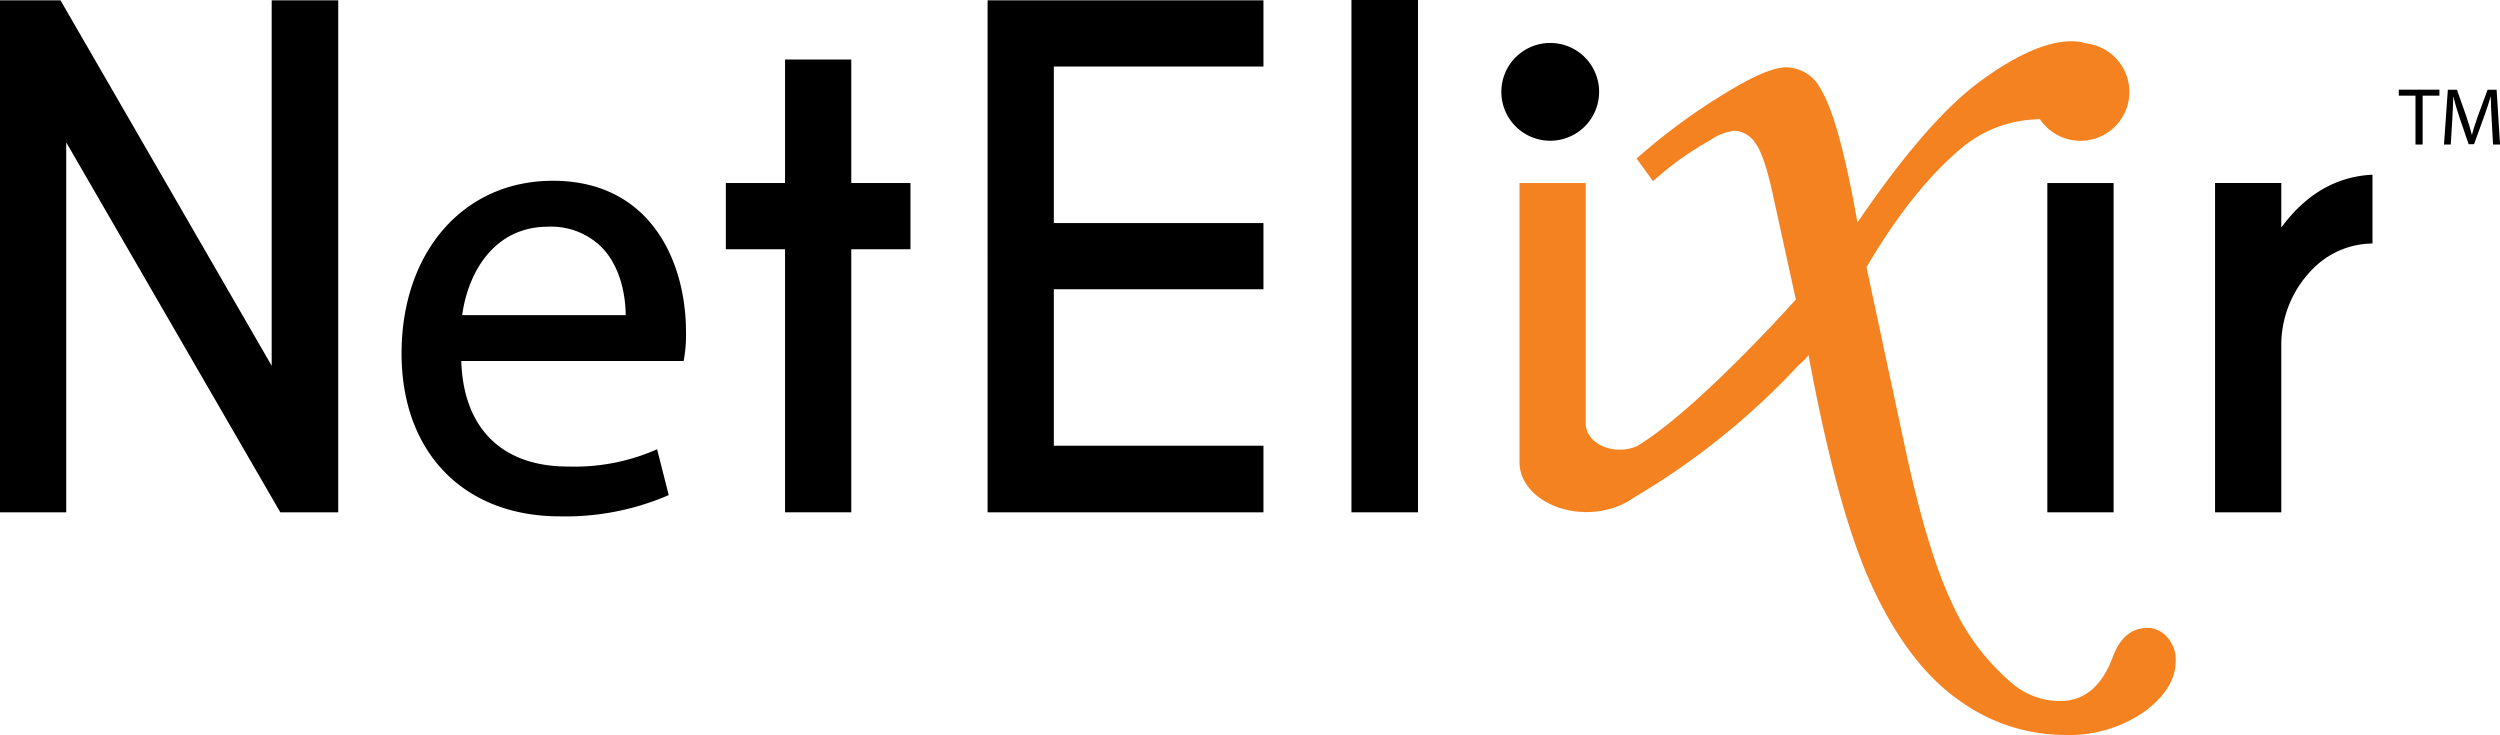 <svg xmlns="http://www.w3.org/2000/svg" xmlns:xlink="http://www.w3.org/1999/xlink" width="324.632" height="95.444" viewBox="0 0 324.632 95.444"><defs><clipPath id="clip-path"><rect id="Rectangle_191" data-name="Rectangle 191" width="324.632" height="95.444" transform="translate(0 0)" fill="none"></rect></clipPath></defs><g id="Group_273" data-name="Group 273" transform="translate(0 0)"><g id="Group_252" data-name="Group 252" transform="translate(0 0)" clip-path="url(#clip-path)"><path id="Path_93" data-name="Path 93" d="M548.74,21.7a6.348,6.348,0,1,1-6.35-6.35,6.348,6.348,0,0,1,6.35,6.35" transform="translate(-341.09 -9.771)"></path><path id="Path_94" data-name="Path 94" d="M858.646,32.8h-2.165v-.781h5.271V32.8h-2.177v6.338h-.929Z" transform="translate(-544.988 -20.374)"></path><path id="Path_95" data-name="Path 95" d="M878.818,36.013c-.053-.994-.118-2.2-.118-3.075h-.02c-.254.824-.538,1.722-.9,2.705L876.524,39.1h-.7l-1.163-3.39c-.337-1.015-.613-1.923-.814-2.769h-.02c-.022.888-.075,2.071-.139,3.149l-.19,3.052h-.876l.5-7.119H874.3l1.214,3.443c.3.876.529,1.658.72,2.4h.02c.192-.719.444-1.5.761-2.4l1.269-3.443h1.171l.444,7.119h-.907Z" transform="translate(-555.262 -20.375)"></path><path id="Path_96" data-name="Path 96" d="M624.041,90.915q-3.089,0-4.485,3.75-2.135,5.735-6.842,5.736a9.552,9.552,0,0,1-6.029-2.13A29.238,29.238,0,0,1,598.6,87.534q-3.31-6.992-6.327-21.474l-4.705-21.992q6.03-10.253,12.5-15.6a15.9,15.9,0,0,1,9.411-3.589l.6-.043a6.347,6.347,0,1,0,6.063-9.824,6.507,6.507,0,0,0-1.955-.282q-4.7,0-11.693,5.074t-16.1,18.461q-2.355-13.386-4.783-17.357a5.084,5.084,0,0,0-4.485-2.795q-1.913,0-5.811,2.134a80.45,80.45,0,0,0-13.6,9.707l2.132,2.94a41.81,41.81,0,0,1,7.5-5.367,6.843,6.843,0,0,1,3.09-1.178,3.409,3.409,0,0,1,2.681,1.582q1.217,1.584,2.393,7.171l2.885,13.162c-1.286,1.432-11.927,13.177-19.4,18.254,0-.006-.007-.013-.012-.019-.044.043-.093.084-.142.125-.341.229-.673.44-1,.638a5.449,5.449,0,0,1-2.306.5c-2.428,0-4.4-1.491-4.424-3.335h0V33.137h-8.6V69.328l0,0c0,.025,0,.049,0,.075,0,3.534,3.821,6.4,8.565,6.459l.038.029v-.028c.035,0,.07,0,.106,0a11.168,11.168,0,0,0,3.889-.687l.006.005.053-.025a9.144,9.144,0,0,0,2.134-1.135,95.393,95.393,0,0,0,21.468-17.243,6.686,6.686,0,0,0,1.267-1.308c2.65,14.268,5.416,24.077,8.53,30.621s6.813,11.3,11.1,14.268a23.388,23.388,0,0,0,13.495,4.449,17.2,17.2,0,0,0,10.481-3.015q4.079-3.019,4.08-6.618a4.373,4.373,0,0,0-1.1-3.055,3.385,3.385,0,0,0-2.573-1.212" transform="translate(-345.2 -9.371)" fill="#f58220"></path><path id="Path_97" data-name="Path 97" d="M35.279,47.567,7.855.115H0V66.6H8.6V18.563L36.4,66.6h7.521V.115H35.279Z" transform="translate(0 -0.073)"></path><path id="Path_98" data-name="Path 98" d="M275.444,21.252h-8.6V37.289h-7.688v8.6h7.688V80.047h8.6V45.89h7.687v-8.6h-7.687Z" transform="translate(-164.904 -13.523)"></path><path id="Path_99" data-name="Path 99" d="M352.616,66.6h35.82V57.954H361.216V37.636h27.219v-8.6H361.216V8.715h27.219V.114h-35.82Z" transform="translate(-224.373 -0.073)"></path><rect id="Rectangle_189" data-name="Rectangle 189" width="8.643" height="66.525" transform="translate(175.489 0)"></rect><rect id="Rectangle_190" data-name="Rectangle 190" width="8.602" height="42.758" transform="translate(265.854 23.767)"></rect><path id="Path_100" data-name="Path 100" d="M799.47,69.235V63.46h-8.6v42.757h8.6V84.236a14.043,14.043,0,0,1,4.361-9.888,10.98,10.98,0,0,1,7.481-3.034V62.38q-7.023.333-11.843,6.855" transform="translate(-503.238 -39.693)"></path><path id="Path_101" data-name="Path 101" d="M566.16,151.3c0-.015,0-.027,0-.041v.041Z" transform="translate(-360.252 -96.249)" fill="#0e161f"></path><path id="Path_102" data-name="Path 102" d="M162.993,64.549c-11.549,0-19.617,9.221-19.617,22.426,0,12.848,8.068,21.149,20.554,21.149a33.687,33.687,0,0,0,13.909-2.664l.229-.1-1.51-5.949-.324.141a26.445,26.445,0,0,1-11.283,2.1c-8.539,0-13.561-4.986-13.819-13.7H180l.048-.241a18.414,18.414,0,0,0,.261-3.549c0-9.05-4.536-19.618-17.319-19.618M151.249,81.994c.721-5.375,4.04-11.483,11.149-11.483a9.314,9.314,0,0,1,6.933,2.637c2.831,2.882,3.144,7.192,3.15,8.847Z" transform="translate(-91.232 -41.073)"></path></g></g></svg>